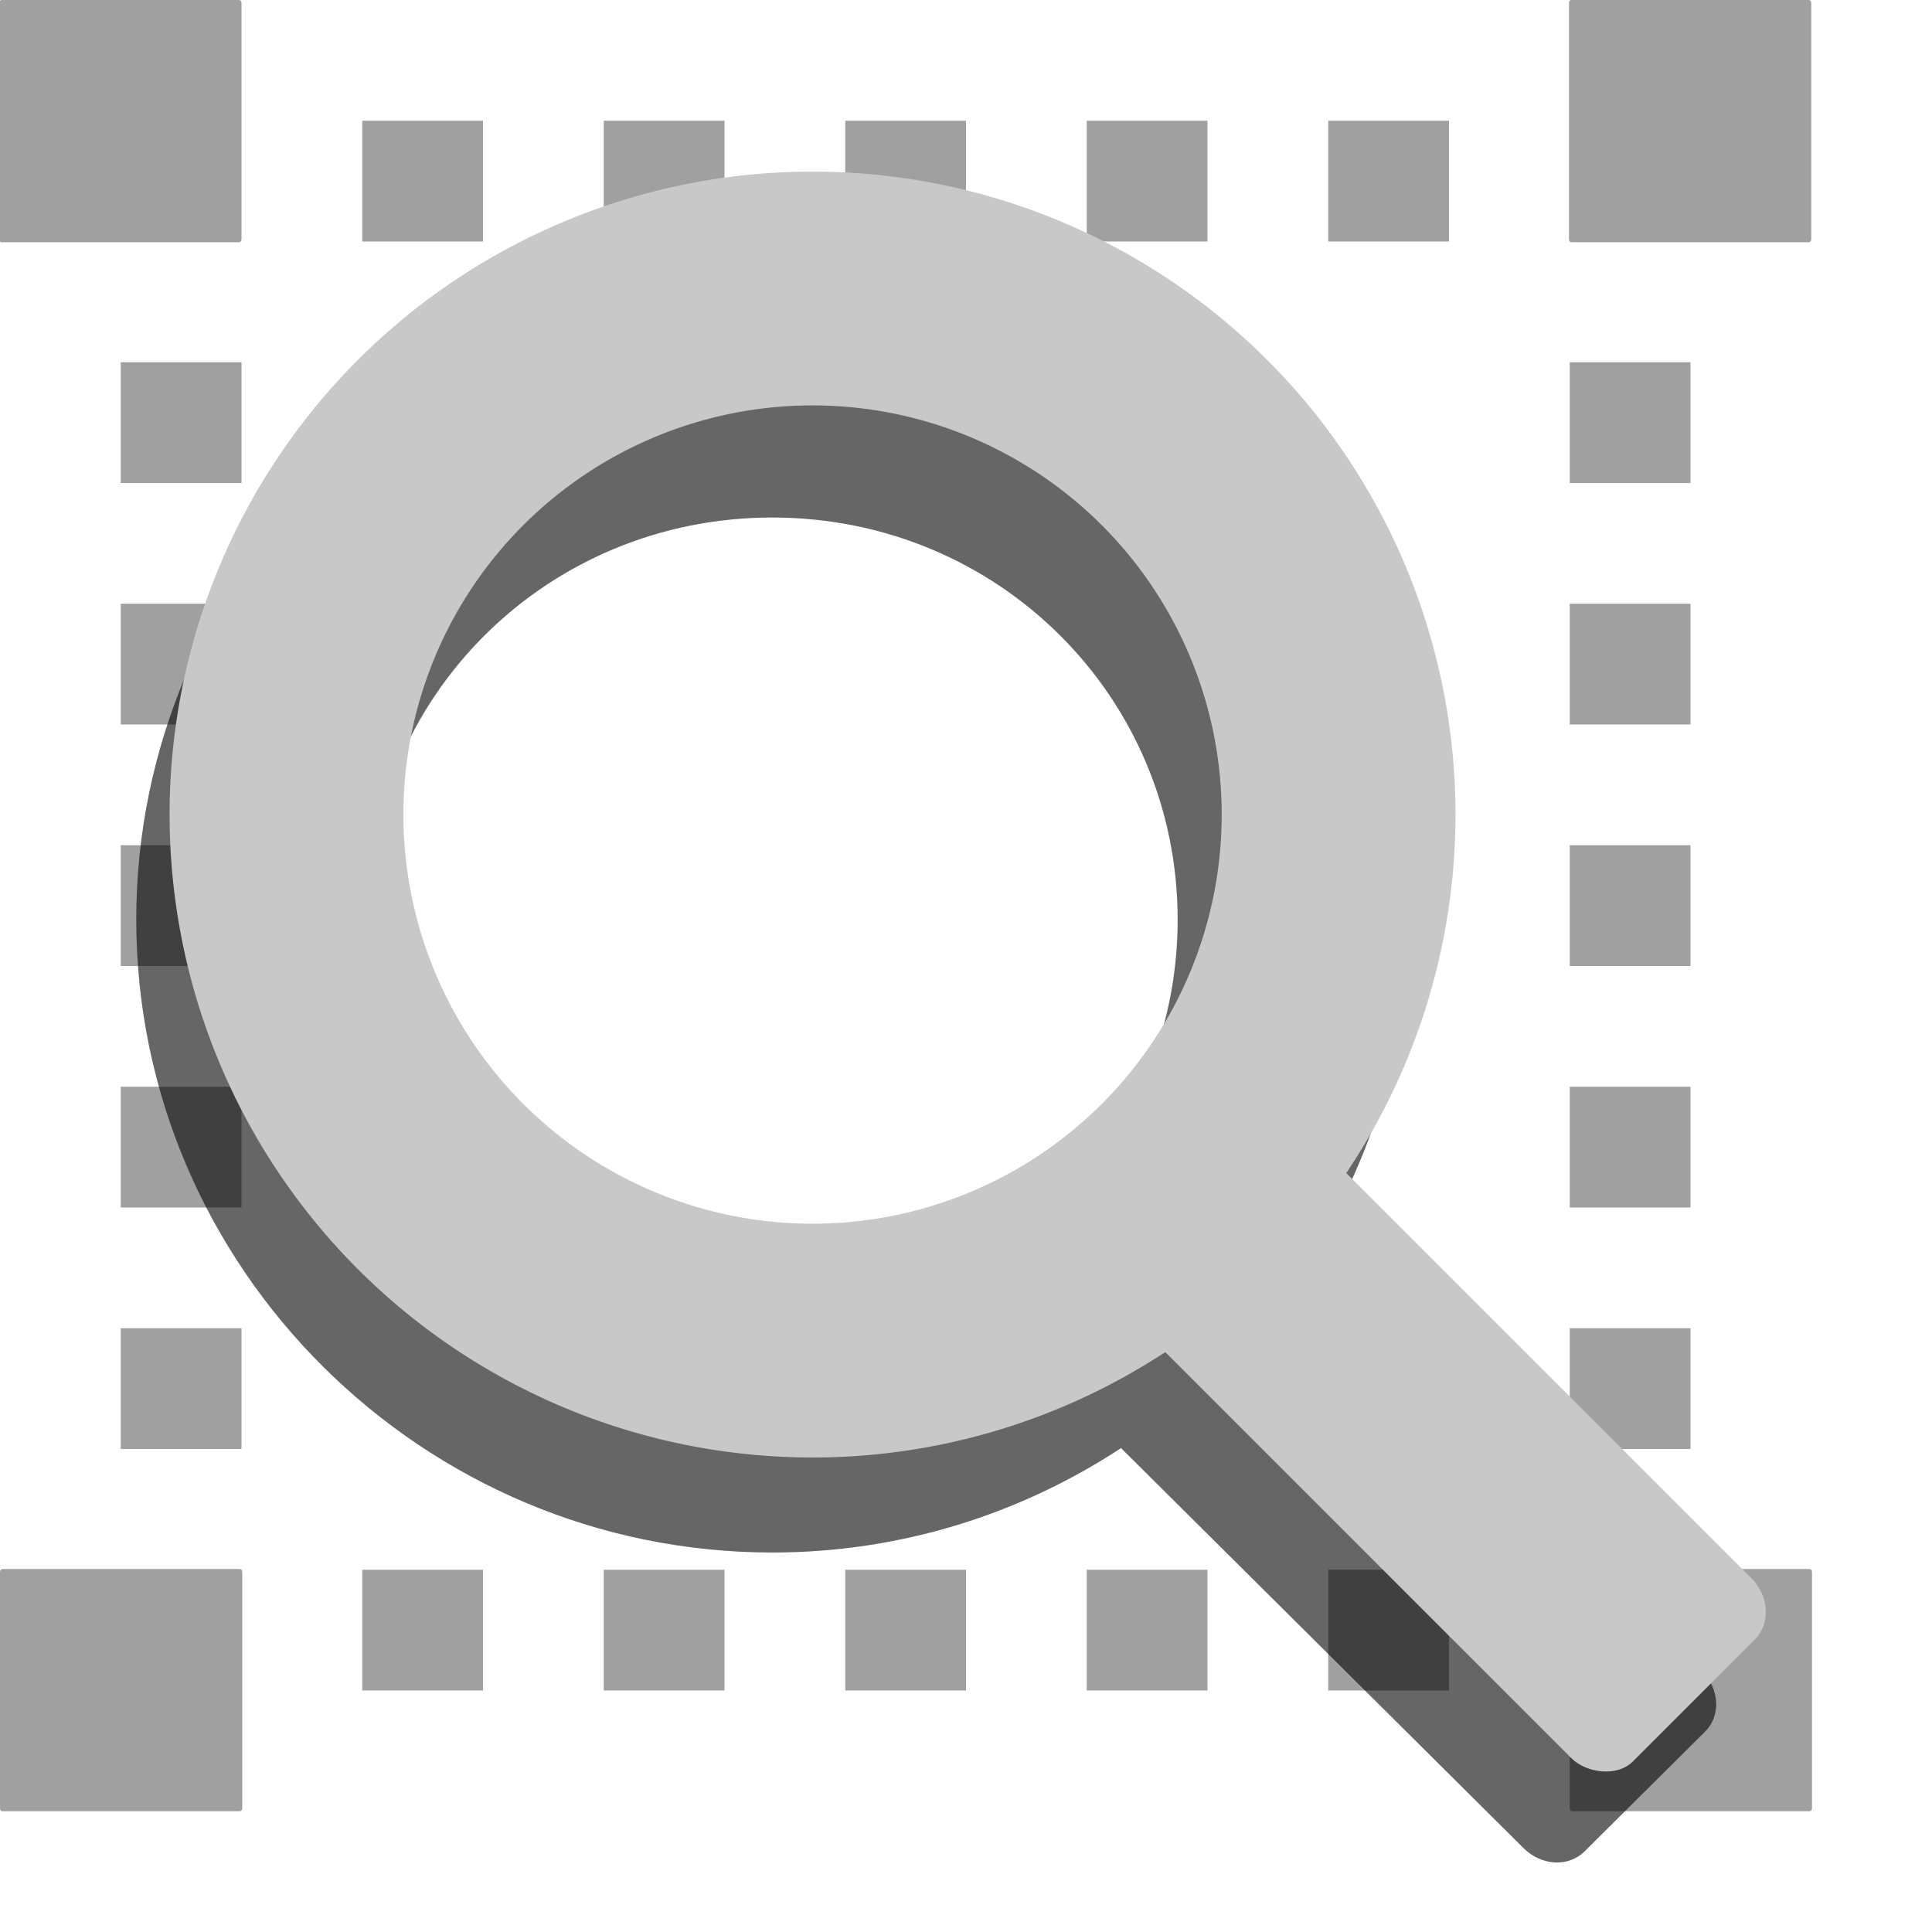 <svg width="128" version="1.0" xmlns="http://www.w3.org/2000/svg" height="128">
<g style="stroke:none">
<g style="fill:#a0a0a0">
<rect width="16.05" x="103.95" y="-16.05" rx="0.155" ry="0.187" height="16.05" id="use3300" transform="scale(1,-1)"/>
<rect width="16.05" x="0" y="-120" rx="0.155" ry="0.187" height="16.05" id="use3302" transform="scale(1,-1)"/>
<rect width="16.05" x="104" y="-120" rx="0.155" ry="0.187" height="16.05" id="use3304" transform="scale(1,-1)"/>
<path id="rect3961" d="m 104,24 0,8 8,0 0,-8 -8,0 z m 0,16 0,8 8,0 0,-8 -8,0 z m 0,16 0,8 8,0 0,-8 -8,0 z m 0,16 0,8 8,0 0,-8 -8,0 z m 0,16 0,8 8,0 0,-8 -8,0 z m -80,16 0,8 8,0 0,-8 -8,0 z m 16,0 0,8 8,0 0,-8 -8,0 z m 16,0 0,8 8,0 0,-8 -8,0 z m 16,0 0,8 8,0 0,-8 -8,0 z m 16,0 0,8 8,0 0,-8 -8,0 z"/>
<path id="path3002" d="m 16,96 0,-8 -8,0 0,8 8,0 z m 0,-16 0,-8 -8,0 0,8 8,0 z m 0,-16 0,-8 -8,0 0,8 8,0 z m 0,-16 0,-8 -8,0 0,8 8,0 z m 0,-16 0,-8 -8,0 0,8 8,0 z m 80,-16 0,-8 -8,0 0,8 8,0 z m -16,0 0,-8 -8,0 0,8 8,0 z m -16,0 0,-8 -8,0 0,8 8,0 z m -16,0 0,-8 -8,0 0,8 8,0 z m -16,0 0,-8 -8,0 0,8 8,0 z"/>
<rect width="16.05" x="-0.05" y="-16.05" rx="0.155" height="16.05" ry="0.187" id="rect3030" transform="scale(1,-1)"/>
</g>
<path style="opacity:.6" id="rect3896" d="M 51.168,19 C 28.011,19 9.027,37.838 9.027,60.93 c 0,23.091 18.983,41.928 42.141,41.928 8.512,0 16.455,-2.552 23.104,-6.918 l 26.678,26.514 c 1.174,1.167 2.971,1.261 4.029,0.209 l 7.988,-7.939 c 1.058,-1.052 0.964,-2.837 -0.211,-4.004 l -26.621,-26.459 c 4.523,-6.677 7.172,-14.707 7.172,-23.33 -10e-7,-23.091 -18.981,-41.93 -42.139,-41.93 z m 0,15.287 c 14.947,0 26.854,11.863 26.854,26.643 0,14.779 -11.906,26.643 -26.854,26.643 -14.947,0 -26.855,-11.863 -26.855,-26.643 0,-14.78 11.908,-26.643 26.855,-26.643 z"/>
<rect width="16.869" x="-8.754" y="113.141" rx="2.729" height="45.9" ry="3.029" style="fill:#c8c8c8" id="rect3755" transform="matrix(0.707,-0.707,0.707,0.707,0,0)"/>
</g>
<path style="fill:none;stroke:#c8c8c8;stroke-width:15.49" id="path2985" d="m 88.685,53.966 a 34.852,34.852 0 0,1 -34.852,34.852 34.852,34.852 0 0,1 -34.852,-34.852 34.852,34.852 0 0,1 34.852,-34.852 34.852,34.852 0 0,1 34.852,34.852 Z "/>
</svg>
